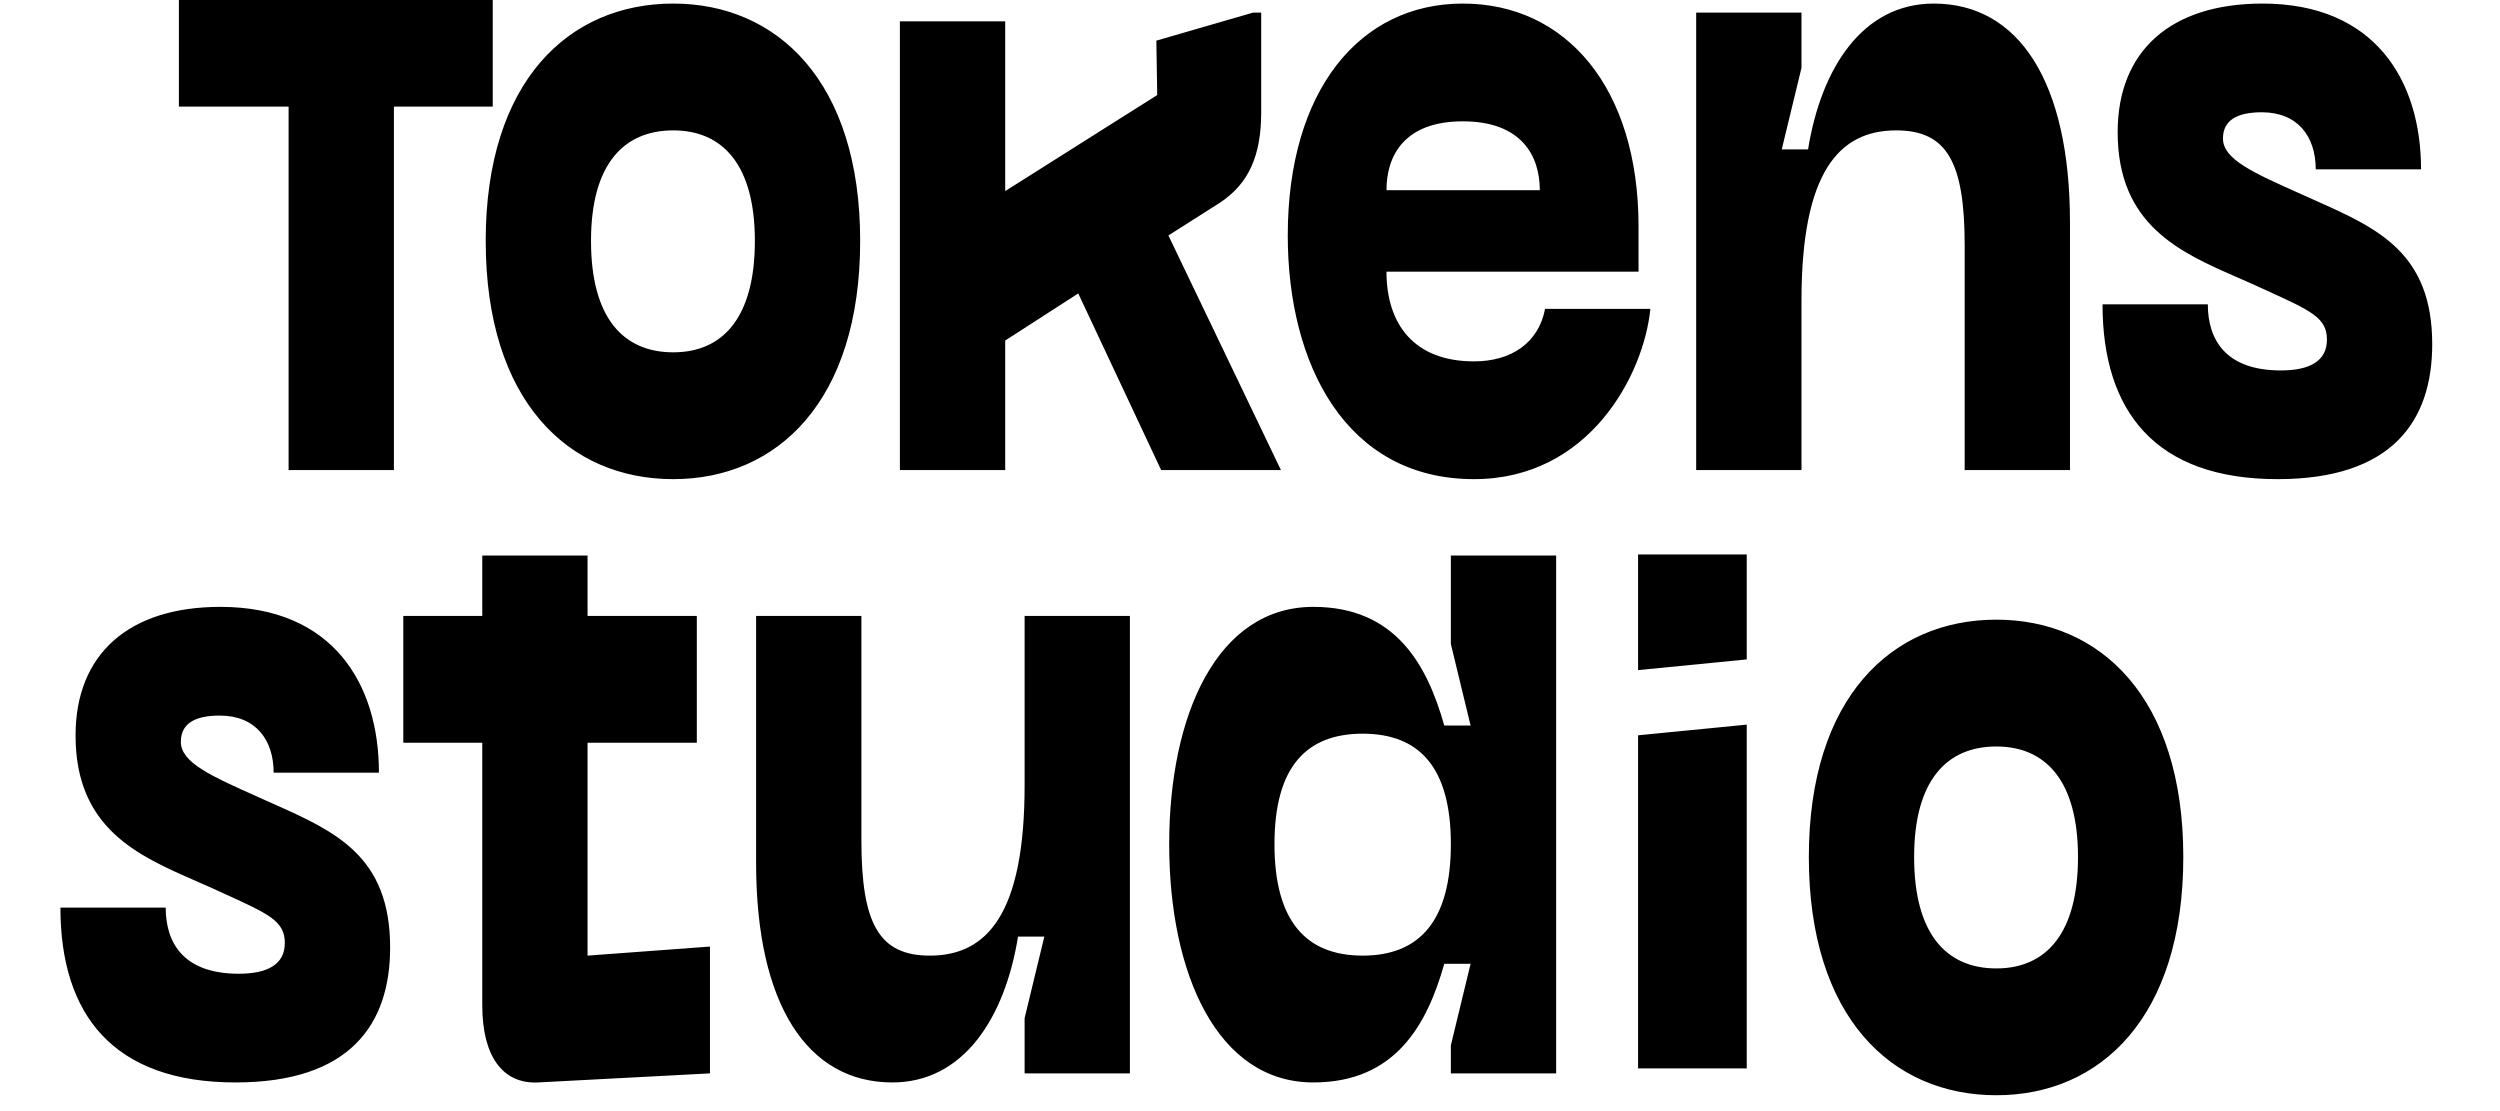 <svg width="90" height="40" viewBox="0 0 143 66" fill="none" xmlns="http://www.w3.org/2000/svg">
<g clip-path="url(#clip0_4041_229)">
<path fill-rule="evenodd" clip-rule="evenodd" d="M71.679 0.75L65.937 2.414L65.989 5.646L56.959 11.35V1.269H50.704V27.923H56.959V20.228L61.298 17.43L66.223 27.923H73.338L66.653 13.986L69.702 12.049C71.422 10.919 72.165 9.251 72.165 6.669V0.75H71.679ZM26.519 0H7.876V6.334H14.393V27.923H20.648V6.334H26.519V0ZM37.242 28.461C31.026 28.461 26.101 23.834 26.101 14.309C26.101 4.839 31.026 0.212 37.242 0.212C43.418 0.212 48.344 4.839 48.344 14.309C48.344 23.834 43.418 28.461 37.242 28.461ZM37.242 7.745C34.271 7.745 32.356 9.789 32.356 14.309C32.356 18.883 34.271 20.928 37.242 20.928C40.174 20.928 42.089 18.883 42.089 14.309C42.089 9.789 40.174 7.745 37.242 7.745ZM84.806 28.461C77.222 28.461 73.743 21.681 73.743 13.986C73.743 5.377 78.004 0.212 84.141 0.212C90.279 0.212 94.579 5.216 94.579 13.448V16.139H79.607C79.607 19.26 81.249 21.466 84.806 21.466C86.995 21.466 88.637 20.39 89.028 18.345H95.282C94.892 22.273 91.647 28.461 84.806 28.461ZM84.141 7.207C80.662 7.207 79.607 9.251 79.607 11.296H88.715C88.715 9.251 87.621 7.207 84.141 7.207ZM113.952 14.578C113.952 9.628 112.897 7.745 109.886 7.745C106.485 7.745 104.258 10.22 104.258 17.861V27.923H98.003V0.75H104.258V4.032L103.085 8.875H104.649C105.43 4.032 107.892 0.212 112.115 0.212C117.157 0.212 120.207 4.839 120.207 13.233V27.923H113.952V14.578ZM134.819 11.925C138.474 13.559 141.724 15.012 141.724 20.444C141.724 25.017 139.34 28.461 132.538 28.461C125.267 28.461 122.14 24.425 122.14 18.076H128.395C128.395 20.174 129.45 22.004 132.733 22.004C134.414 22.004 135.47 21.466 135.47 20.174C135.47 18.888 134.544 18.466 131.931 17.276C131.703 17.172 131.463 17.062 131.209 16.946C130.87 16.792 130.524 16.641 130.174 16.488C126.742 14.989 123.039 13.371 123.039 7.852C123.039 3.01 126.206 0.212 131.639 0.212C138.324 0.212 141.06 4.785 141.06 10.059H134.805C134.805 8.121 133.75 6.669 131.6 6.669C130.115 6.669 129.294 7.153 129.294 8.229C129.294 9.458 131.065 10.249 133.933 11.529L134.375 11.726C134.523 11.793 134.67 11.858 134.815 11.924L134.819 11.925ZM25.897 33V36.586H21.206V44.119H25.897V59.723C25.897 62.683 27.07 64.405 29.22 64.297L39.422 63.759V56.226L32.151 56.764V44.119H38.641V36.586H32.151V33H25.897ZM89.685 33V63.759H83.431V62.091L84.603 57.248H83.04C82.023 60.853 80.147 64.297 75.261 64.297C69.553 64.297 66.7 57.84 66.7 50.145C66.7 42.451 69.553 36.048 75.261 36.048C80.147 36.048 82.023 39.491 83.04 43.097H84.603L83.431 38.254V33H89.685ZM13.518 47.761C17.173 49.395 20.424 50.849 20.424 56.28C20.424 60.853 18.039 64.297 11.237 64.297C3.966 64.297 0.839 60.261 0.839 53.912H7.093C7.093 56.011 8.149 57.84 11.433 57.84C13.114 57.84 14.169 57.302 14.169 56.011C14.169 54.724 13.243 54.302 10.63 53.112C10.402 53.008 10.162 52.898 9.908 52.782C9.569 52.628 9.222 52.477 8.873 52.324C5.442 50.825 1.738 49.207 1.738 43.688C1.738 38.846 4.904 36.048 10.338 36.048C17.023 36.048 19.759 40.621 19.759 45.895H13.504C13.504 43.958 12.449 42.505 10.299 42.505C8.813 42.505 7.993 42.989 7.993 44.065C7.993 45.294 9.764 46.085 12.632 47.365L13.074 47.563C13.223 47.629 13.371 47.696 13.518 47.761ZM48.417 49.93C48.417 54.881 49.472 56.764 52.483 56.764C55.883 56.764 58.112 54.289 58.112 46.648V36.586H64.366V63.759H58.112V60.477L59.284 55.634H57.721C56.939 60.477 54.476 64.297 50.254 64.297C45.212 64.297 42.163 59.67 42.163 51.275V36.586H48.417V49.93ZM78.193 56.764C81.554 56.764 83.431 54.719 83.431 50.145C83.431 45.572 81.554 43.581 78.193 43.581C74.831 43.581 72.954 45.572 72.954 50.145C72.954 54.719 74.831 56.764 78.193 56.764ZM104.695 50.906C104.695 60.43 109.62 65.057 115.835 65.057C122.012 65.057 126.938 60.43 126.938 50.906C126.938 41.435 122.012 36.808 115.835 36.808C109.62 36.808 104.695 41.435 104.695 50.906ZM110.949 50.906C110.949 46.386 112.864 44.341 115.835 44.341C118.767 44.341 120.683 46.386 120.683 50.906C120.683 55.479 118.767 57.524 115.835 57.524C112.864 57.524 110.949 55.479 110.949 50.906ZM94.552 43.677L101.006 43.043V63.462H94.552V43.677Z" fill="black"/>
<path d="M94.552 39.804L101.006 39.169V32.934H94.552V39.804Z" fill="black"/>
</g>
<defs>
<clipPath id="clip0_4041_229">
<rect width="160" height="80" fill="white" transform="translate(0.5)"/>
</clipPath>
</defs>
</svg>
